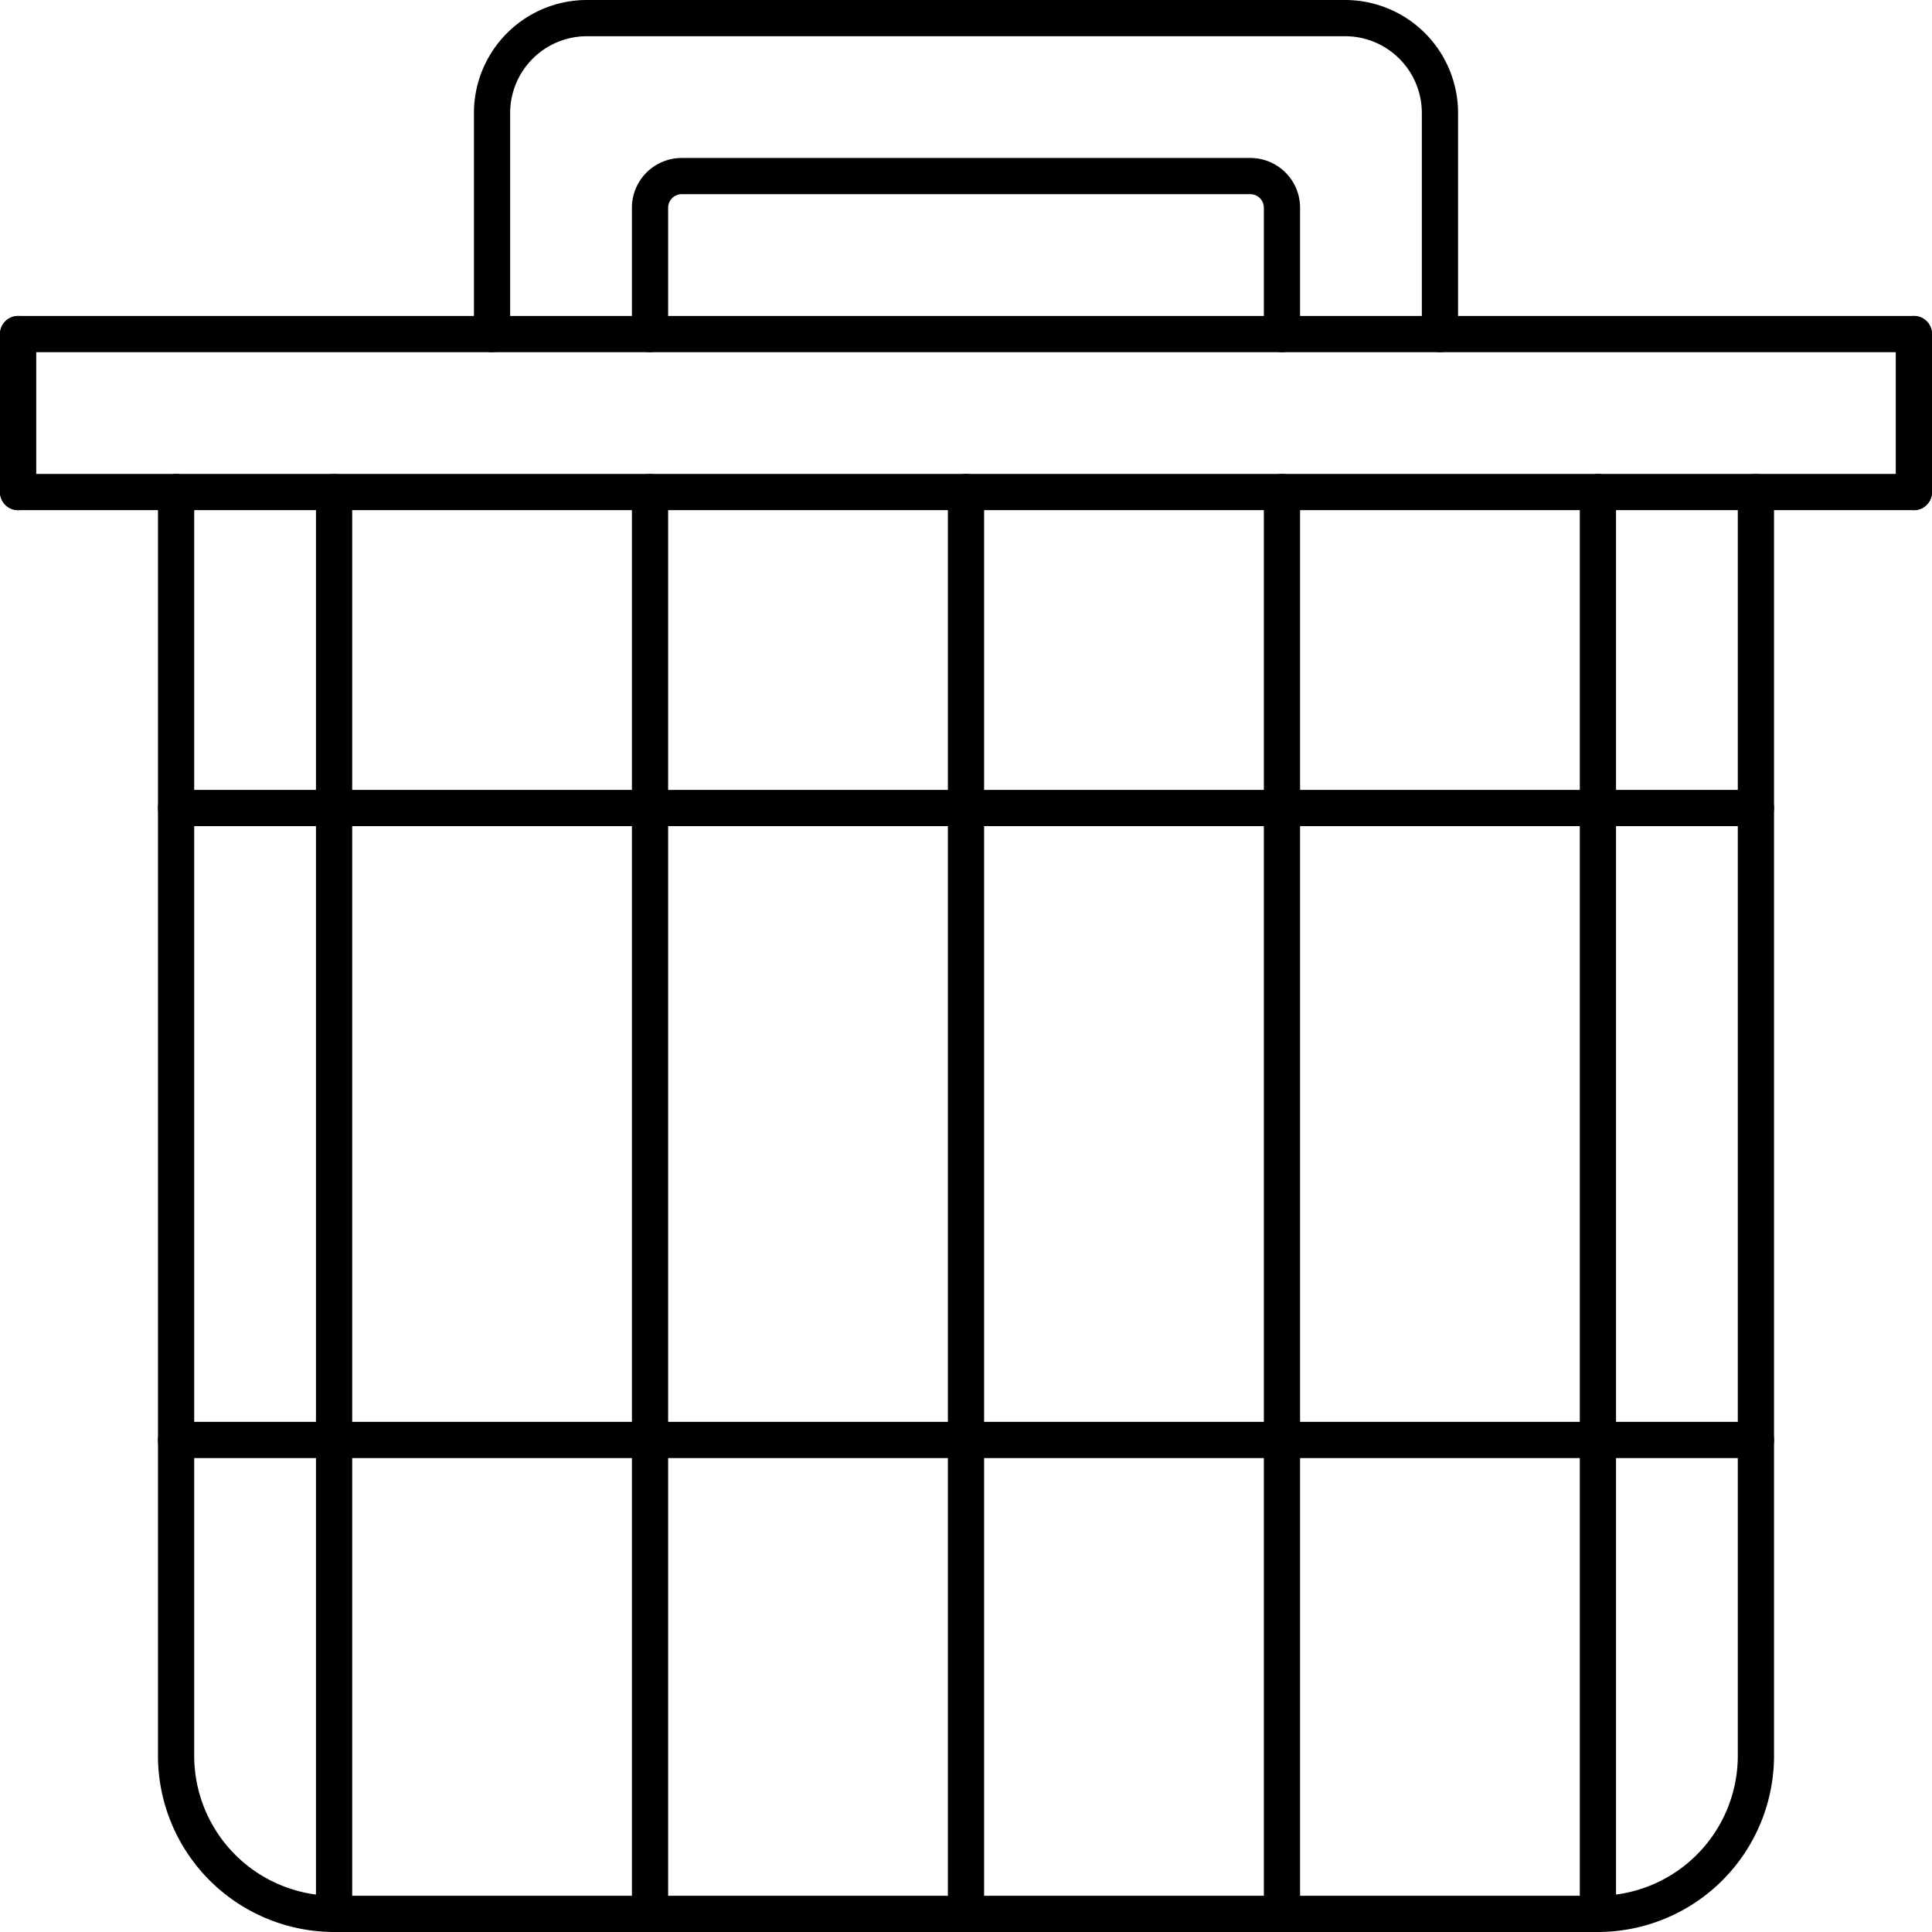 <svg xmlns="http://www.w3.org/2000/svg" viewBox="0 0 160 160"><title>alo_icon_system_cancelled-large</title><path d="M132.333,159.999H27.667a14.6,14.6,0,0,1-14.584-14.583V40.75a1.5,1.5,0,0,1,3,0V145.416a11.597,11.597,0,0,0,11.584,11.583H132.333a11.597,11.597,0,0,0,11.584-11.583V40.75a1.5,1.5,0,0,1,3,0V145.416A14.6,14.6,0,0,1,132.333,159.999Z"/><path d="M158.5,42.25H1.5a1.5,1.5,0,0,1,0-3h157a1.5,1.5,0,0,1,0,3Z"/><path d="M145.417,68.417H14.583a1.5,1.5,0,1,1,0-3H145.417a1.5,1.5,0,0,1,0,3Z"/><path d="M80,160a1.5,1.5,0,0,1-1.5-1.5V40.75a1.5,1.5,0,0,1,3,0V158.5A1.5,1.5,0,0,1,80,160Z"/><path d="M53.833,160a1.5,1.5,0,0,1-1.5-1.5V40.75a1.5,1.5,0,0,1,3,0V158.5A1.5,1.5,0,0,1,53.833,160Z"/><path d="M27.667,160a1.5,1.5,0,0,1-1.5-1.5V40.75a1.5,1.5,0,0,1,3,0V158.5A1.5,1.5,0,0,1,27.667,160Z"/><path d="M106.167,160a1.5,1.5,0,0,1-1.5-1.5V40.75a1.5,1.5,0,1,1,3,0V158.5A1.5,1.5,0,0,1,106.167,160Z"/><path d="M132.333,160a1.5,1.5,0,0,1-1.5-1.5V40.75a1.5,1.5,0,0,1,3,0V158.5A1.5,1.5,0,0,1,132.333,160Z"/><path d="M145.417,120.75H14.583a1.5,1.5,0,1,1,0-3H145.417a1.5,1.5,0,0,1,0,3Z"/><path d="M158.5,29.167H1.5a1.5,1.5,0,0,1,0-3h157a1.5,1.5,0,0,1,0,3Z"/><path d="M1.5,42.25A1.5,1.5,0,0,1,0,40.75V27.667a1.5,1.5,0,0,1,3,0V40.75A1.5,1.5,0,0,1,1.5,42.25Z"/><path d="M158.5,42.25a1.5,1.5,0,0,1-1.5-1.5V27.667a1.5,1.5,0,0,1,3,0V40.75A1.5,1.5,0,0,1,158.5,42.25Z"/><path d="M119.25,29.167a1.5,1.5,0,0,1-1.5-1.5V9.35A6.357,6.357,0,0,0,111.4,3H48.6A6.357,6.357,0,0,0,42.25,9.35V27.667a1.5,1.5,0,1,1-3,0V9.35A9.36,9.36,0,0,1,48.6,0h62.801A9.36,9.36,0,0,1,120.75,9.35V27.667A1.5,1.5,0,0,1,119.25,29.167Z"/><path d="M106.167,29.167a1.5,1.5,0,0,1-1.5-1.5V17.2A1.118,1.118,0,0,0,103.55,16.083H56.45A1.118,1.118,0,0,0,55.333,17.2V27.667a1.5,1.5,0,1,1-3,0V17.2A4.121,4.121,0,0,1,56.45,13.083H103.55A4.121,4.121,0,0,1,107.667,17.2V27.667A1.5,1.5,0,0,1,106.167,29.167Z"/></svg>